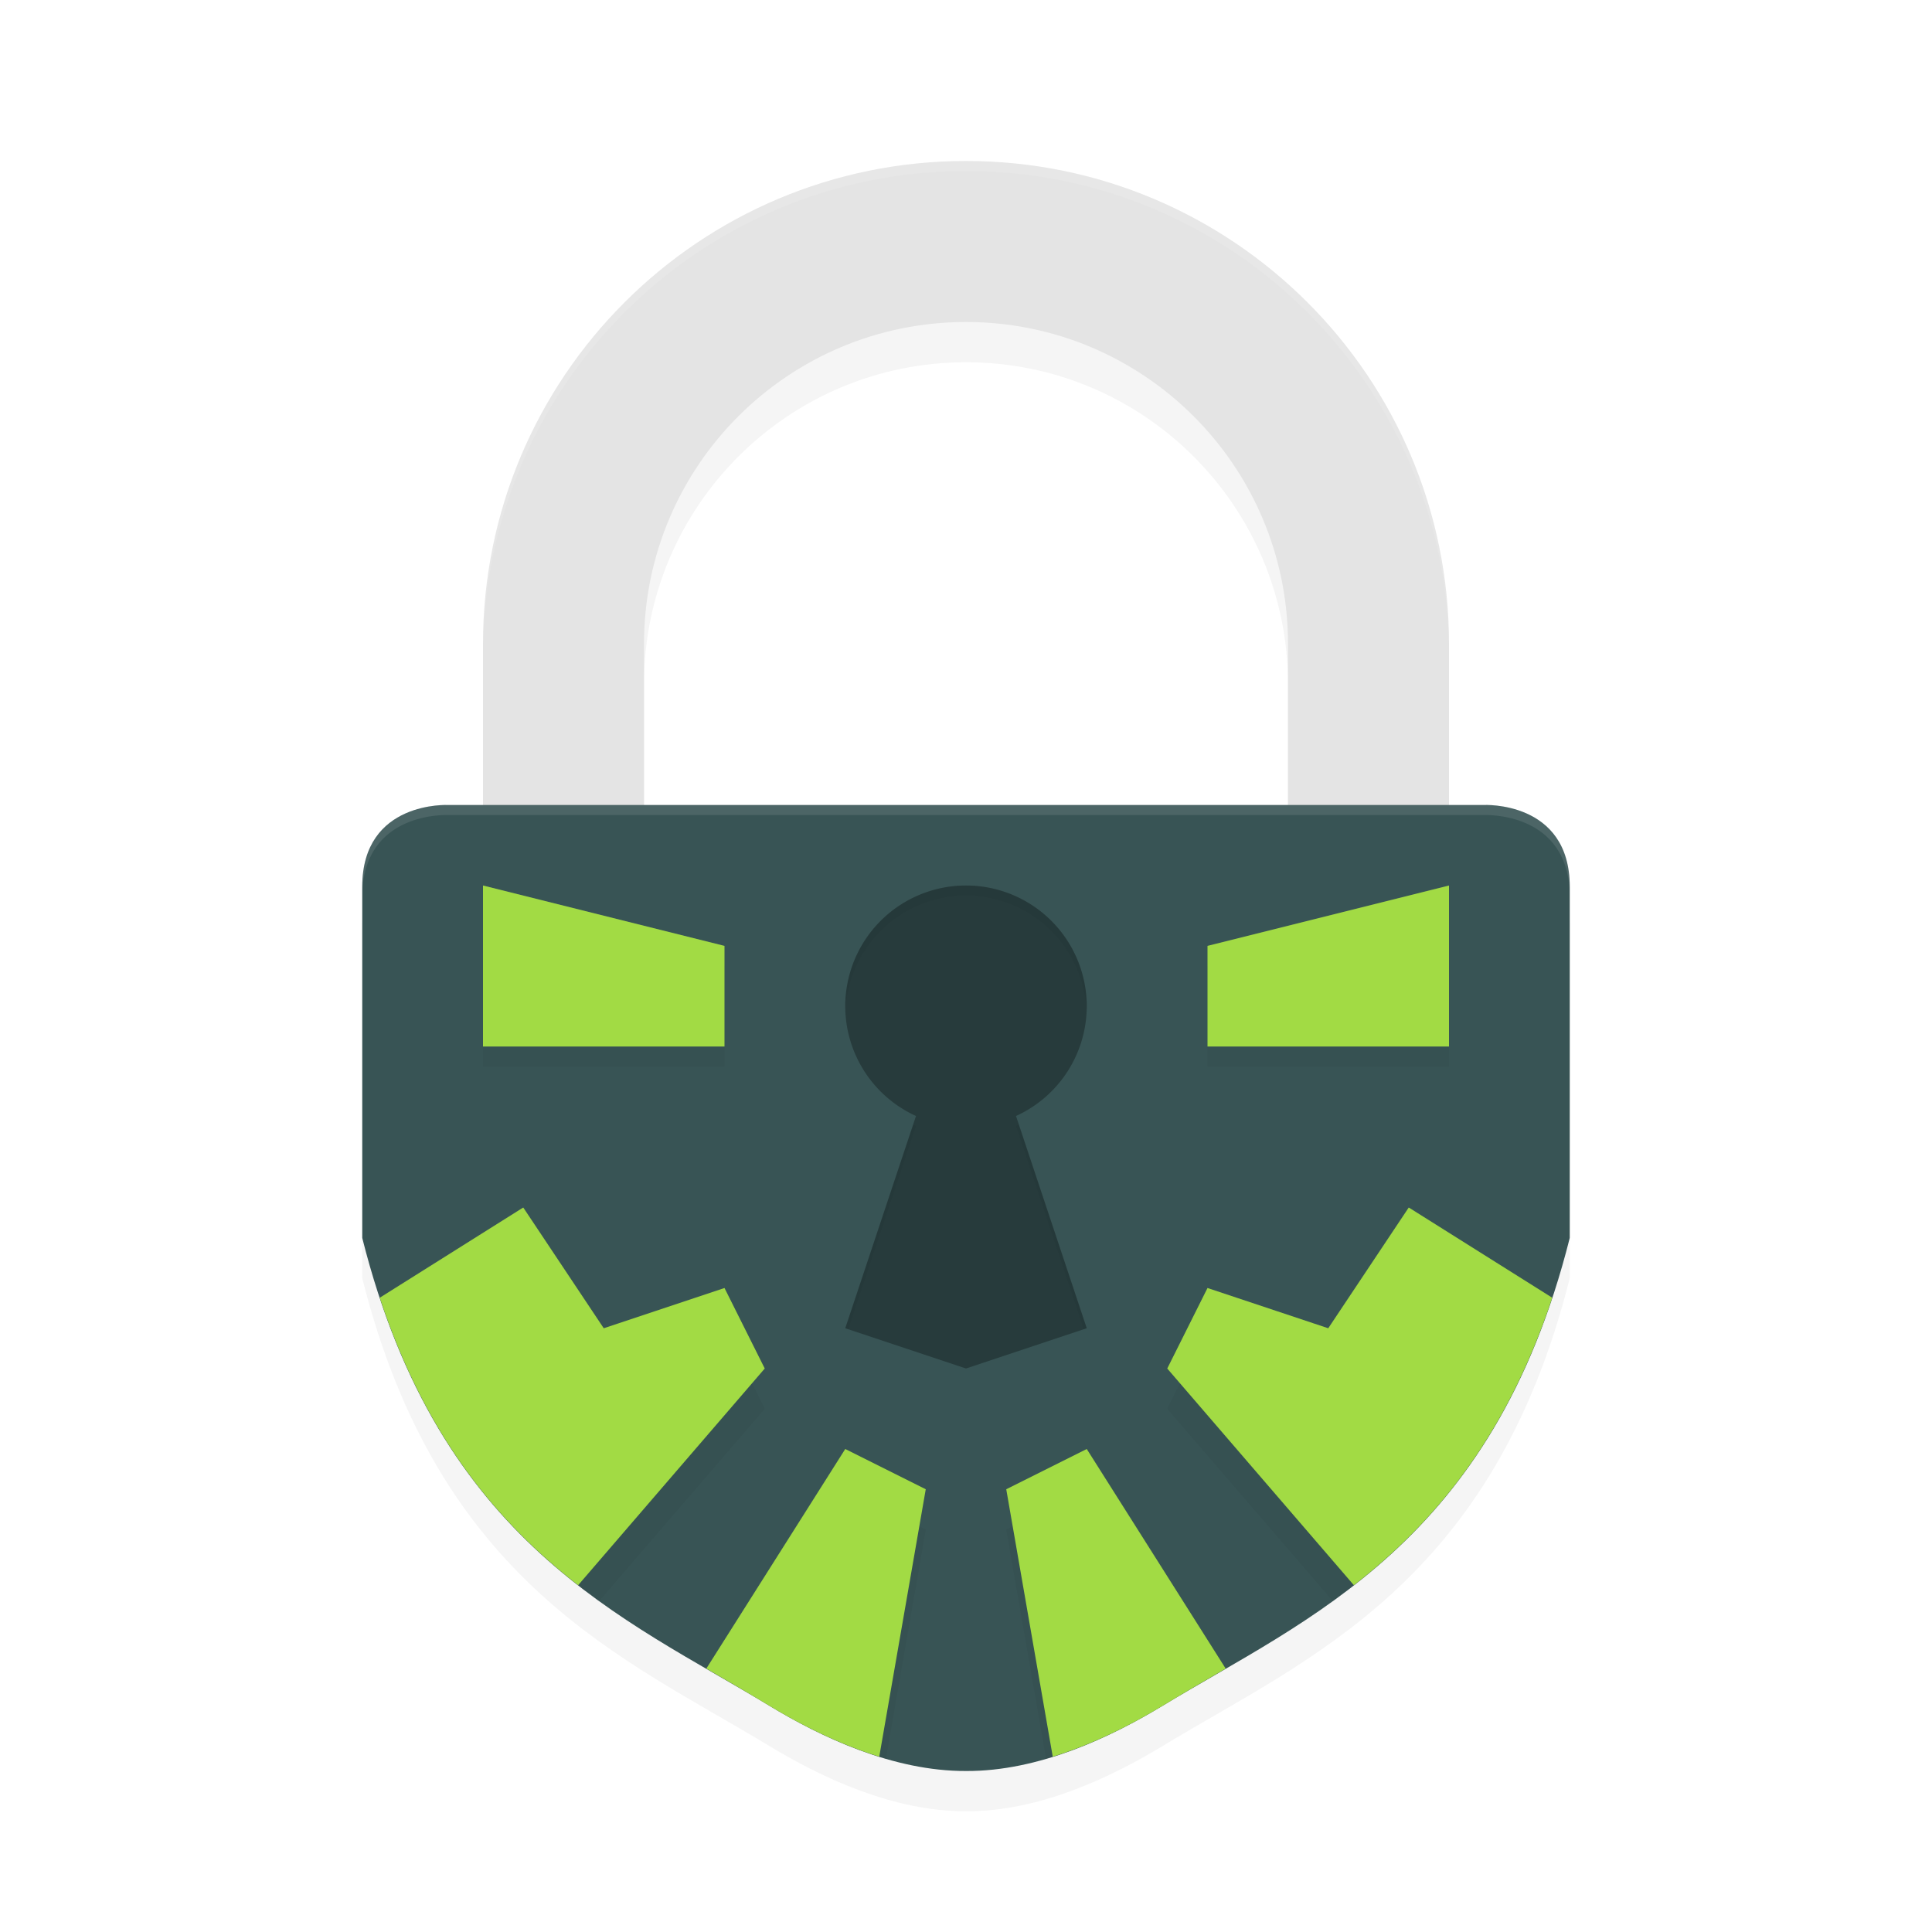 <?xml version="1.0" encoding="UTF-8" standalone="no"?>
<svg
   xmlns:dc="http://purl.org/dc/elements/1.1/"
   xmlns:cc="http://creativecommons.org/ns#"
   xmlns:rdf="http://www.w3.org/1999/02/22-rdf-syntax-ns#"
   xmlns:svg="http://www.w3.org/2000/svg"
   xmlns="http://www.w3.org/2000/svg"
   xmlns:sodipodi="http://sodipodi.sourceforge.net/DTD/sodipodi-0.dtd"
   xmlns:inkscape="http://www.inkscape.org/namespaces/inkscape"
   width="192"
   height="192"
   version="1.1"
   id="svg42"
   sodipodi:docname="apps_cryptomator.svg"
   inkscape:version="0.92.3 (2405546, 2018-03-11)">
  <defs
     id="defs46">
    <filter
       inkscape:collect="always"
       style="color-interpolation-filters:sRGB"
       id="filter929"
       x="-0.043"
       width="1.086"
       y="-0.054"
       height="1.108">
      <feGaussianBlur
         inkscape:collect="always"
         stdDeviation="2.16"
         id="feGaussianBlur931" />
    </filter>
    <filter
       inkscape:collect="always"
       style="color-interpolation-filters:sRGB"
       id="filter949"
       x="-0.048"
       width="1.096"
       y="-0.048"
       height="1.096">
      <feGaussianBlur
         inkscape:collect="always"
         stdDeviation="1.92"
         id="feGaussianBlur951" />
    </filter>
    <filter
       inkscape:collect="always"
       style="color-interpolation-filters:sRGB"
       id="filter973"
       x="-0.035"
       width="1.069"
       y="-0.078"
       height="1.156">
      <feGaussianBlur
         inkscape:collect="always"
         stdDeviation="1.65"
         id="feGaussianBlur975" />
    </filter>
    <filter
       inkscape:collect="always"
       style="color-interpolation-filters:sRGB"
       id="filter1025"
       x="-0.112"
       width="1.224"
       y="-0.168"
       height="1.336">
      <feGaussianBlur
         inkscape:collect="always"
         stdDeviation="1.12"
         id="feGaussianBlur1027" />
    </filter>
    <filter
       inkscape:collect="always"
       style="color-interpolation-filters:sRGB"
       id="filter1029"
       x="-0.112"
       width="1.224"
       y="-0.168"
       height="1.336">
      <feGaussianBlur
         inkscape:collect="always"
         stdDeviation="1.12"
         id="feGaussianBlur1031" />
    </filter>
    <filter
       inkscape:collect="always"
       style="color-interpolation-filters:sRGB"
       id="filter1048"
       x="-0.034"
       width="1.068"
       y="-0.019"
       height="1.037">
      <feGaussianBlur
         inkscape:collect="always"
         stdDeviation="0.34"
         id="feGaussianBlur1050" />
    </filter>
  </defs>
  <sodipodi:namedview
     pagecolor="#ffffff"
     bordercolor="#666666"
     borderopacity="1"
     objecttolerance="10"
     gridtolerance="10"
     guidetolerance="10"
     inkscape:pageopacity="0"
     inkscape:pageshadow="2"
     inkscape:window-width="1920"
     inkscape:window-height="1018"
     id="namedview44"
     showgrid="false"
     inkscape:zoom="1"
     inkscape:cx="24"
     inkscape:cy="58.582133"
     inkscape:window-x="0"
     inkscape:window-y="32"
     inkscape:window-maximized="1"
     inkscape:current-layer="svg42" />
  <path
     inkscape:connector-curvature="0"
     id="path2"
     d="m 96,20 c -26.51,0 -48,21.49 -48,48 V 116 H 96 144 V 68 c 0,-26.51 -21.49,-48 -48,-48 z m 0,16 c 17.673,0 32,14.325 32,32 V 100 H 96 64 V 68 c 0,-17.675 14.327,-32 32,-32 z"
     style="opacity:0.2;stroke-width:4;filter:url(#filter949)" />
  <path
     inkscape:connector-curvature="0"
     id="path4"
     d="m 44.571,84 c 0,0 -8.571,-0.458 -8.571,8.114 v 34.909 c 7.646,30.408 26.095,37.78 40.455,46.49 5.141,3.118 12.298,6.514 19.545,6.487 7.248,0.04 14.404,-3.369 19.545,-6.487 14.36,-8.71 32.809,-16.082 40.455,-46.49 V 92.113 c 0,-8.571 -8.571,-8.114 -8.571,-8.114 H 96 Z"
     style="opacity:0.2;fill-rule:evenodd;stroke-width:4;filter:url(#filter929)" />
  <path
     inkscape:connector-curvature="0"
     id="path6"
     d="m 96,16 c -26.51,0 -48,21.49 -48,48 V 112 H 96 144 V 64 c 0,-26.51 -21.49,-48 -48,-48 z m 0,16 c 17.673,0 32,14.325 32,32 v 32 H 96 64 v -32 c 0,-17.675 14.327,-32 32,-32 z"
     style="fill:#e4e4e4;stroke-width:4" />
  <path
     inkscape:connector-curvature="0"
     id="path8"
     d="m 44.571,80 c 0,0 -8.571,-0.458 -8.571,8.114 v 34.909 c 7.646,30.408 26.095,37.78 40.455,46.49 5.141,3.118 12.298,6.514 19.545,6.487 7.248,0.04 14.404,-3.369 19.545,-6.487 14.36,-8.71 32.809,-16.082 40.455,-46.49 V 88.114 c 0,-8.571 -8.571,-8.114 -8.571,-8.114 H 96 Z"
     style="fill:#385455;fill-rule:evenodd;stroke-width:4" />
  <path
     inkscape:connector-curvature="0"
     style="opacity:0.2;fill-rule:evenodd;stroke-width:4;filter:url(#filter973)"
     d="m 52,124 -13.1,8.234 c 5.106,13.303 12.673,21.134 20.635,26.881 L 76,140 l -4,-8 -12,4 z m 88,0 -8,12 -12,-4 -4,8 16.465,19.115 c 7.962,-5.746 15.529,-13.578 20.635,-26.881 z m -56,24 -11.971,18.92 c 1.498,0.866 2.994,1.725 4.426,2.594 3.226,1.957 7.245,4.02 11.582,5.281 L 92,152 Z m 24,0 -8,4 3.965,22.801 c 4.337,-1.262 8.355,-3.331 11.58,-5.287 1.432,-0.868 2.928,-1.728 4.426,-2.594 z"
     id="path10" />
  <path
     inkscape:connector-curvature="0"
     id="path12"
     d="m 52,120 -14.259,8.966 c 4.662,14.068 11.903,22.486 19.713,28.569 l 18.546,-21.534 -4,-8 -12,4 z"
     style="fill:#a2db44;fill-rule:evenodd;stroke-width:4" />
  <path
     inkscape:connector-curvature="0"
     id="path16"
     d="m 84,144 -13.806,21.821 c 2.106,1.22 4.272,2.485 6.261,3.692 3.059,1.856 6.843,3.792 10.924,5.064 L 92,148 Z"
     style="fill:#a2db44;fill-rule:evenodd;stroke-width:4" />
  <path
     inkscape:connector-curvature="0"
     id="path18"
     d="M 48,89.999 V 105.999 H 72 V 95.999 Z"
     style="opacity:0.2;fill-rule:evenodd;stroke-width:4;filter:url(#filter1029)" />
  <path
     inkscape:connector-curvature="0"
     id="path20"
     d="M 48,88 V 104 H 72 V 94 Z"
     style="fill:#a2db44;fill-rule:evenodd;stroke-width:4" />
  <path
     inkscape:connector-curvature="0"
     id="path22"
     d="m 96,88 a 12,12 0 0 0 -12,12 12,12 0 0 0 7.031,10.906 l -7.031,21.094 12,4 12,-4 -7.031,-21.094 A 12,12 0 0 0 108,100 12,12 0 0 0 96,88 Z"
     style="opacity:0.3;stroke-width:4" />
  <path
     inkscape:connector-curvature="0"
     id="path26"
     d="m 140,120 14.259,8.966 c -4.662,14.068 -11.903,22.486 -19.713,28.569 l -18.546,-21.534 4,-8 12,4 z"
     style="fill:#a2db44;fill-rule:evenodd;stroke-width:4" />
  <path
     inkscape:connector-curvature="0"
     id="path30"
     d="m 108,144 13.806,21.821 c -2.106,1.22 -4.272,2.485 -6.261,3.692 -3.059,1.856 -6.843,3.792 -10.924,5.064 L 100,148 Z"
     style="fill:#a2db44;fill-rule:evenodd;stroke-width:4" />
  <path
     inkscape:connector-curvature="0"
     id="path32"
     d="M 144,89.999 V 105.999 H 120 V 95.999 Z"
     style="opacity:0.2;fill-rule:evenodd;stroke-width:4;filter:url(#filter1025)" />
  <path
     inkscape:connector-curvature="0"
     id="path34"
     d="M 144,88 V 104 H 120 V 94 Z"
     style="fill:#a2db44;fill-rule:evenodd;stroke-width:4" />
  <path
     inkscape:connector-curvature="0"
     style="opacity:0.1;fill:#ffffff;stroke-width:4"
     d="M 96,16 C 69.49,16 48,37.49 48,64 v 1 c 0,-26.51 21.49,-48 48,-48 26.51,0 48,21.49 48,48 V 64 C 144,37.49 122.51,16 96,16 Z"
     id="path36" />
  <path
     inkscape:connector-curvature="0"
     style="opacity:0.1;fill:#ffffff;fill-rule:evenodd;stroke-width:4"
     d="M 44.201,79.998 C 42.561,80.028 36,80.617 36,88.117 v 1 C 36,80.546 44.57,81 44.57,81 H 96 147.43 c 0,0 8.57,-0.454 8.57,8.117 v -1 C 156,79.546 147.43,80 147.43,80 H 96 44.57 c 0,0 -0.135,-0.006 -0.369,-0.002 z"
     id="path38" />
  <path
     inkscape:connector-curvature="0"
     style="opacity:0.2;stroke-width:4;filter:url(#filter1048)"
     d="m 96,88 a 12,12 0 0 0 -12,12 12,12 0 0 0 0.021,0.398 A 12,12 0 0 1 96,89 12,12 0 0 1 107.98,100.602 12,12 0 0 0 108,100 12,12 0 0 0 96,88 Z m 5.254,23.76 a 12,12 0 0 1 -0.285,0.146 l 6.73,20.193 L 108,132 Z m -10.51,0.008 L 84,132 l 0.301,0.1 6.73,-20.193 a 12,12 0 0 1 -0.287,-0.139 z"
     id="path1039" />
</svg>

